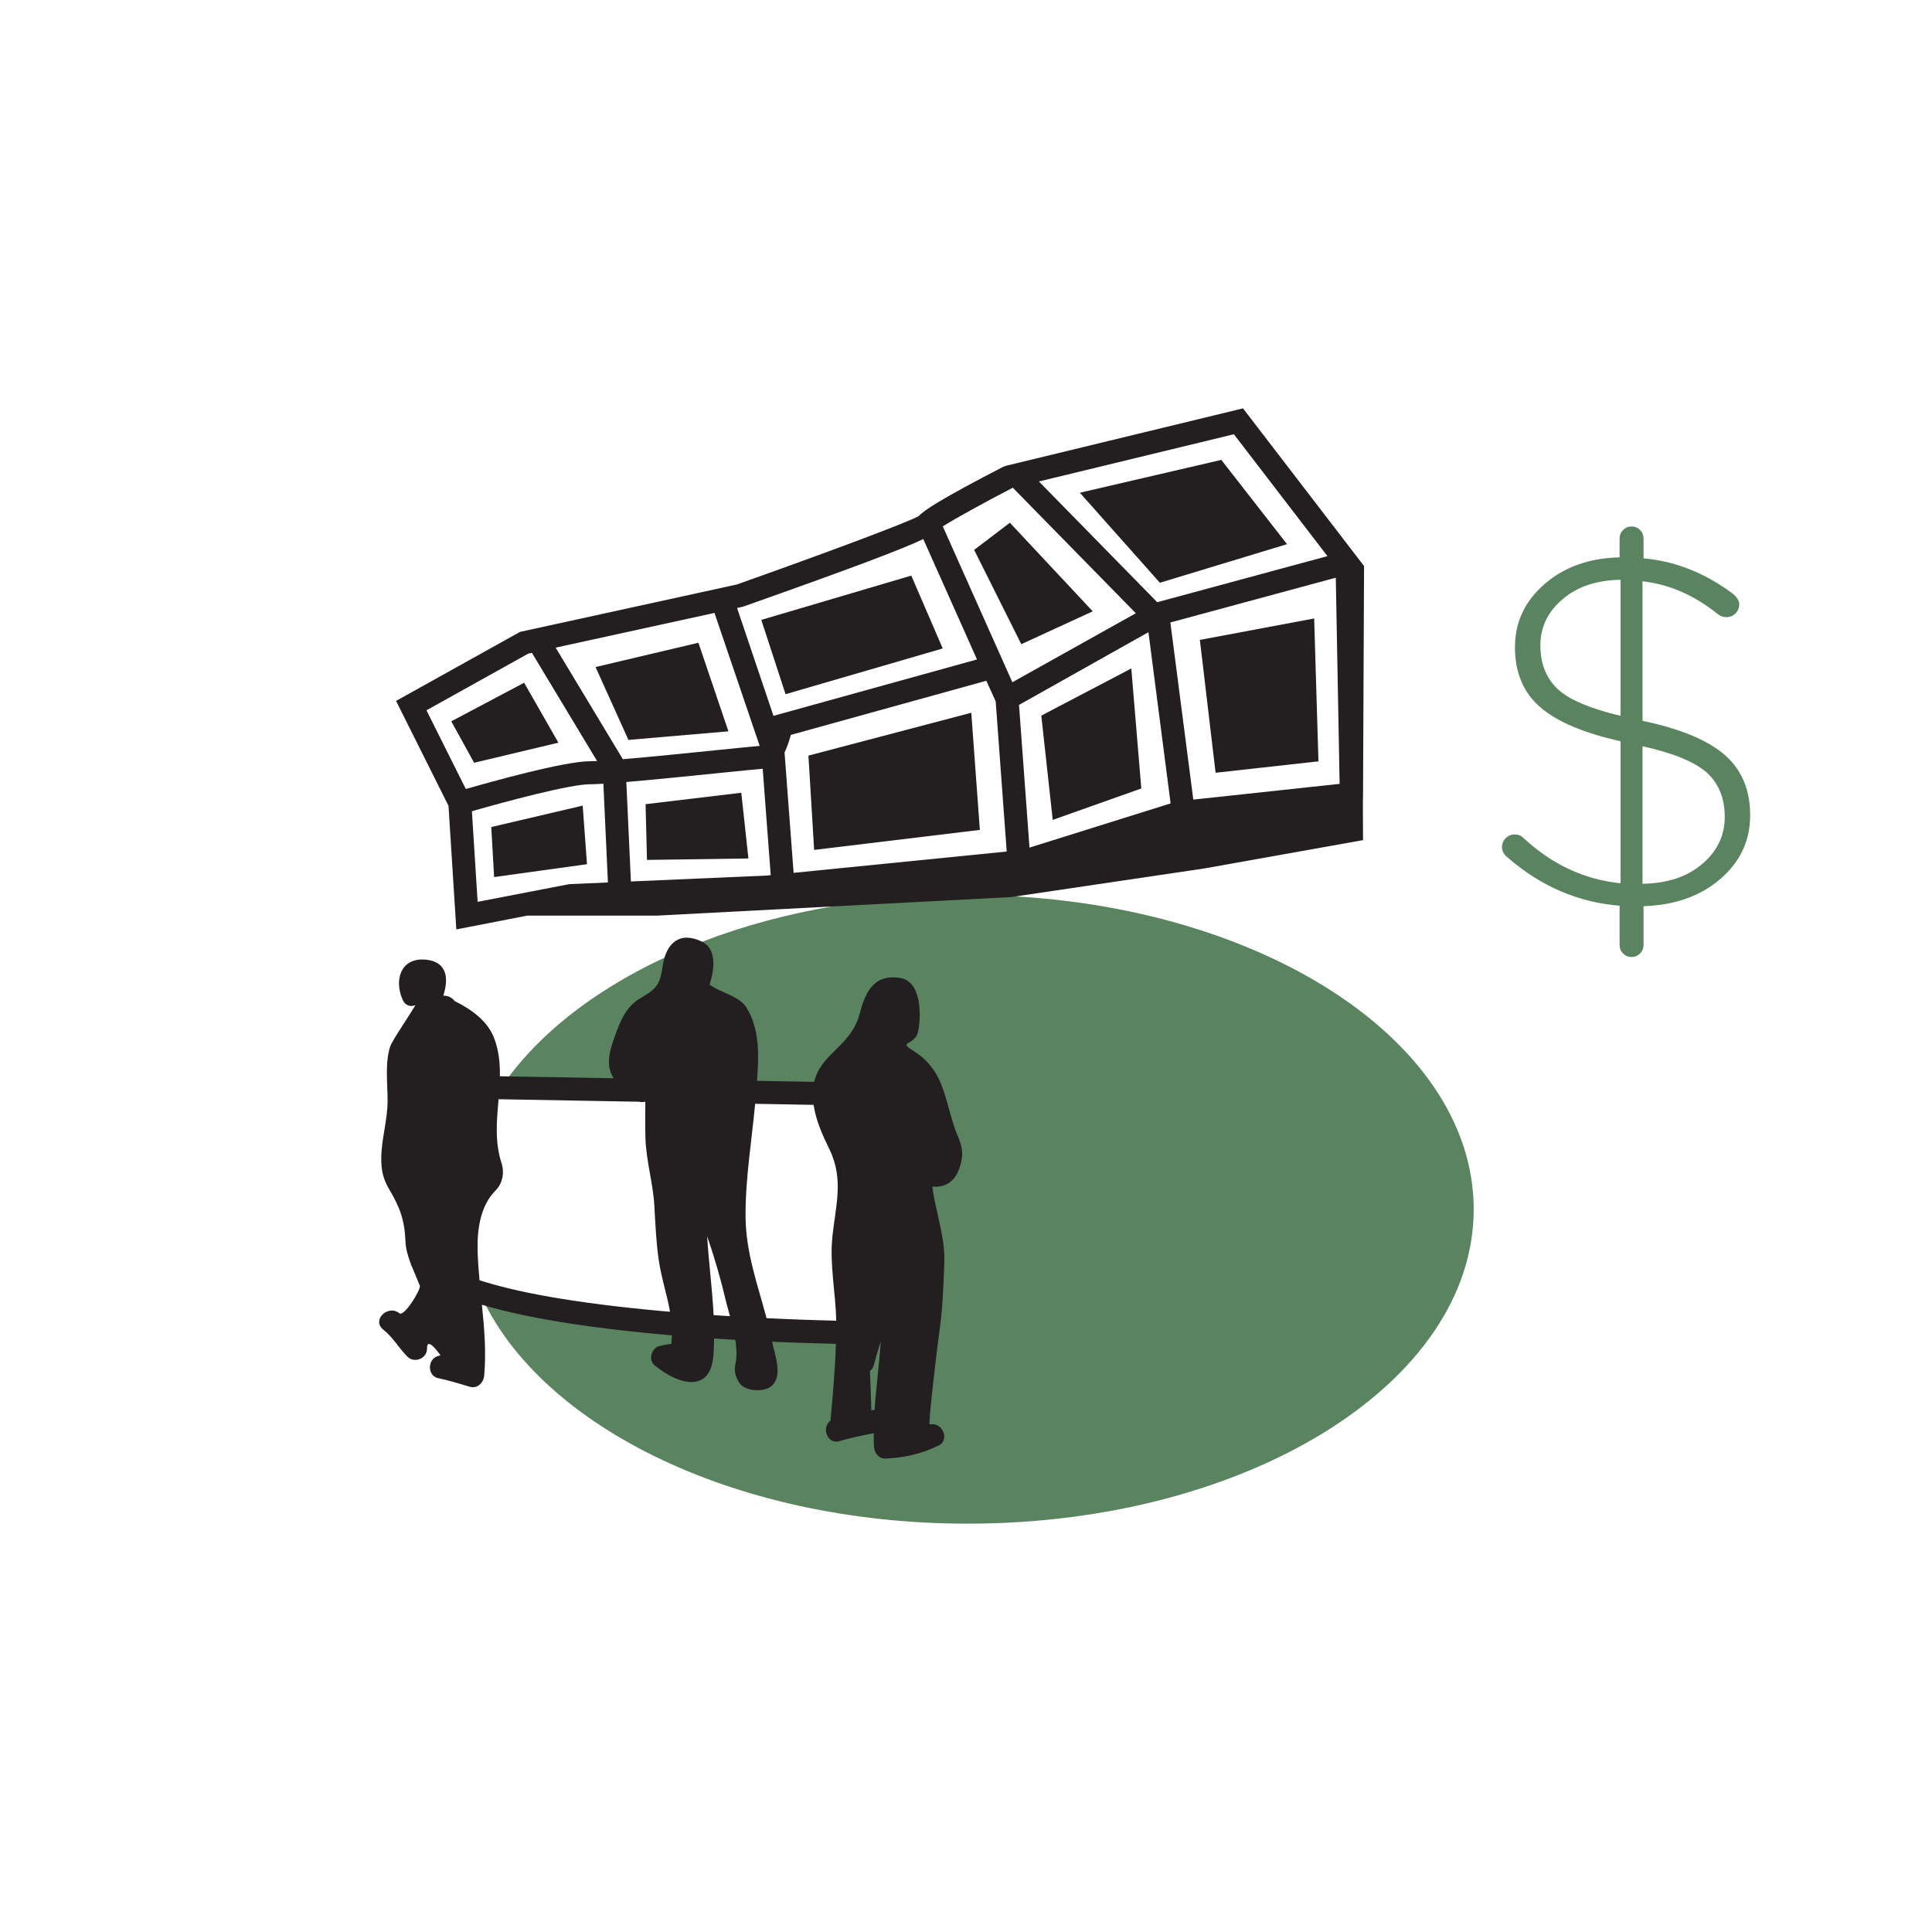 <?xml version="1.0" encoding="utf-8"?>
<!-- Generator: Adobe Illustrator 17.0.2, SVG Export Plug-In . SVG Version: 6.00 Build 0)  -->
<!DOCTYPE svg PUBLIC "-//W3C//DTD SVG 1.1//EN" "http://www.w3.org/Graphics/SVG/1.1/DTD/svg11.dtd">
<svg version="1.1" id="Layer_1" xmlns="http://www.w3.org/2000/svg" xmlns:xlink="http://www.w3.org/1999/xlink" x="0px" y="0px"
	 width="252px" height="252px" viewBox="180 270 252 252" enable-background="new 180 270 252 252" xml:space="preserve">
<g>
	<path fill="#5A835F" d="M391.253,340.23c0-0.433,0.151-0.802,0.455-1.105c0.303-0.302,0.672-0.454,1.105-0.454
		s0.801,0.152,1.104,0.454c0.303,0.304,0.455,0.673,0.455,1.105v2.6c4.073,0.348,7.931,1.864,11.57,4.551
		c0.606,0.477,0.91,0.953,0.91,1.43c0,0.478-0.163,0.877-0.487,1.202c-0.325,0.325-0.716,0.487-1.171,0.487
		c-0.454,0-0.855-0.151-1.202-0.454c-3.033-2.427-6.283-3.836-9.75-4.226v18.2c4.94,1.04,8.515,2.524,10.725,4.452
		c2.211,1.929,3.315,4.55,3.315,7.865s-1.3,6.089-3.9,8.32c-2.6,2.232-5.937,3.412-10.01,3.542v5.07
		c0,0.433-0.152,0.801-0.455,1.104c-0.304,0.303-0.672,0.455-1.104,0.455c-0.434,0-0.803-0.152-1.105-0.455
		c-0.304-0.304-0.455-0.672-0.455-1.104v-5.135c-5.417-0.433-10.292-2.535-14.625-6.306c-0.477-0.39-0.715-0.822-0.715-1.3
		c0-0.477,0.163-0.877,0.487-1.202c0.325-0.325,0.716-0.487,1.17-0.487c0.455,0,0.834,0.152,1.138,0.455
		c3.727,3.467,7.951,5.438,12.675,5.914v-18.524c-4.854-1.083-8.363-2.578-10.529-4.485c-2.168-1.906-3.25-4.495-3.25-7.768
		c0-3.271,1.288-6.022,3.867-8.255c2.578-2.231,5.839-3.39,9.782-3.478L391.253,340.23L391.253,340.23z M383.81,348.16
		c-1.929,1.647-2.893,3.651-2.893,6.013s0.736,4.247,2.21,5.655c1.473,1.408,4.226,2.59,8.255,3.542v-17.745
		C388.263,345.669,385.738,346.514,383.81,348.16z M402.01,382.708c1.972-1.668,2.957-3.715,2.957-6.143
		c0-2.427-0.77-4.344-2.307-5.753c-1.539-1.407-4.346-2.567-8.418-3.478v17.94C397.449,385.232,400.038,384.377,402.01,382.708z"/>
</g>
<path fill="#5A835F" d="M306.22,386.738c-27.115,0-50.401,10.161-60.555,24.686l26.371,0.967h22.37l5.593,25.912l-1.678,7.084
	l-38.216-3.169l-17.865-4.388c7.238,17.763,33.135,30.909,63.98,30.909c36.451,0,66-18.356,66-41
	C372.22,405.094,342.671,386.738,306.22,386.738z"/>
<g>
	<path fill="#231F20" d="M304.909,418.128c-1.105-2.522-1.479-6.035-2.97-8.317c-0.914-1.4-1.768-2.095-3.18-2.996
		c-1.452-0.927,0.627-0.539,0.992-2.266c0.411-1.947,0.503-6.516-2.311-6.982c-3.328-0.552-4.532,1.652-5.282,4.569
		c-1.129,4.387-5.074,5.186-5.958,8.976l-7.461-0.133c0.237-3.294,0.398-6.667-1.37-9.554c-0.928-1.515-3.488-1.978-4.821-3.005
		c0.672-1.988,0.947-4.635-0.969-5.583c-2.827-1.4-4.667,0.086-5.119,3.042c-0.385,2.518-0.673,3.005-2.965,4.347
		c-1.512,0.886-2.294,2.308-2.913,3.898c-1.223,3.145-1.592,4.823-0.543,6.521l-14.836-0.265c0.024-1.62-0.12-3.227-0.69-4.814
		c-0.857-2.388-2.981-3.879-5.208-4.991c-0.343-0.477-0.944-0.74-1.49-0.701c0.679-2.034,0.632-4.348-2.127-4.684
		c-3.406-0.415-4.342,2.628-3.156,5.244c0.351,0.775,1.049,0.912,1.653,0.674c-1.174,1.967-3.042,4.614-3.304,5.432
		c-0.685,2.137-0.323,4.844-0.325,7.036c-0.002,2.526-0.802,4.969-0.826,7.441c-0.015,1.542,0.214,2.718,1.004,4.052
		c1.433,2.418,2.038,4.049,2.152,6.846c0.041,1.002,0.342,2.01,0.721,2.997l-0.005,0.086l0.082,0.106
		c0.352,0.892,0.756,1.764,1.08,2.595c0.174,0.446-2.032,4.114-2.672,3.591c-1.494-1.17-3.631,0.887-2.121,2.122
		c1.278,1.001,2.038,2.403,3.168,3.541c0.917,0.923,2.573,0.25,2.561-1.061c-0.013-1.294,0.956-0.222,1.757,0.88
		c-0.101,0.032-0.201,0.064-0.302,0.096c-1.4,0.357-1.47,2.578,0,2.893c1.396,0.299,2.735,0.7,4.1,1.118
		c1,0.306,1.815-0.511,1.899-1.446c0.28-3.122,0.014-6.182-0.296-9.246c6.74,2.01,16.011,3.238,24.776,3.987
		c-0.01,0.366-0.023,0.732-0.069,1.109c-0.484,0.068-0.955,0.152-1.527,0.281c-1.046,0.235-1.519,1.789-0.662,2.507
		c2.809,2.354,7.287,3.94,7.68-1.317c0.054-0.722,0.079-1.443,0.088-2.164c0.938,0.062,1.861,0.12,2.766,0.172
		c0.167,1.068,0.222,2.109,0.037,3.034c-0.21,1.048-0.074,1.667,0.464,2.542c0.73,1.187,3.365,1.319,4.321,0.363
		c1.387-1.387,0.313-3.993,0.005-5.576c-0.008-0.04-0.018-0.079-0.026-0.119c3.289,0.146,6.154,0.229,8.322,0.276
		c-0.108,3.344-0.399,6.686-0.709,10.016c-1.22,0.883-0.426,3.197,1.245,2.661c1.439-0.461,2.92-0.719,4.395-1.025
		c-0.001,0.605,0.009,1.21,0.042,1.815c0.042,0.785,0.651,1.541,1.5,1.5c2.51-0.122,4.641-0.601,6.906-1.696
		c1.568-0.758,0.448-3.163-1.156-2.742c-0.226,0.06,1.043-10.531,1.239-11.875c0.444-3.04,0.575-6.208,0.677-9.275
		c0.113-3.421-1.152-6.583-1.562-9.894c1.418,0.163,2.815-0.454,3.47-2.238C305.694,420.866,305.63,419.775,304.909,418.128z
		 M266.719,441.042c-12.303-1.098-19.711-2.602-24.172-4.054c-0.112-1.22-0.206-2.444-0.247-3.678
		c-0.09-2.761,0.295-5.981,2.321-8.008c0.956-0.957,1.196-2.353,0.786-3.62c-0.893-2.761-0.613-5.543-0.379-8.304l18.347,0.327
		c0.236,0.06,0.471,0.06,0.697,0.012l0.102,0.002c-0.006,1.577-0.034,3.155,0.014,4.735c0.091,2.962,0.988,5.836,1.161,8.802
		c0.14,2.394,0.224,4.733,0.575,7.107s1.082,4.521,1.472,6.735C267.171,441.08,266.946,441.062,266.719,441.042z M273.08,441.537
		c-0.175-3.425-0.632-6.843-0.842-10.286c0.899,2.624,1.695,5.282,2.332,7.995c0.173,0.74,0.409,1.568,0.643,2.428
		C274.511,441.631,273.801,441.585,273.08,441.537z M289.075,442.27c-2.282-0.057-5.432-0.157-9.089-0.334
		c-1.168-4.38-2.712-8.588-2.74-13.243c-0.029-4.914,0.788-9.821,1.253-14.718l7.624,0.136c0.288,2.019,1.16,3.942,2.045,5.757
		c1.987,4.077,0.761,7.527,0.377,11.744C288.234,435.035,289.002,438.775,289.075,442.27z M294.076,453.92
		c-0.136-0.009-0.278-0.005-0.43,0.025c-0.028-1.616-0.115-3.351-0.174-5.121c0.236-0.174,0.424-0.436,0.517-0.803
		c0.265-1.04,0.576-2.043,0.891-3.036C294.681,447.953,294.275,450.934,294.076,453.92z"/>
	<path fill="#231F20" d="M358.252,344.265l-16.12-20.999l-30.95,7.497l-0.337,0.126c-8.013,4.149-10.298,5.646-11.017,6.43
		c-1.726,0.95-13.334,5.242-23.737,8.924l-28.263,6.177l-16.168,9.004l6.841,13.683l1.02,16.121l9.249-1.799h16.924l46.214-2.422
		l25.156-3.727l20.724-3.699l-0.027-5.786l0.021,1.139l0.139-31.099L358.252,344.265z M340.941,326.641l12.205,15.898l-22.204,6.01
		l-15.433-15.747L340.941,326.641z M235.626,362.648l13.274-7.393l0.479-0.105l8.501,14.114c-0.372,0.018-0.7,0.03-0.945,0.03
		c-3.282,0-12.677,2.615-16.175,3.623L235.626,362.648z M254.262,385.322l-11.962,2.309l-0.748-11.818
		c4.249-1.222,12.767-3.518,15.384-3.518c0.427,0,1.036-0.027,1.766-0.071l0.592,12.88L254.262,385.322z M252.475,354.474
		l20.718-4.528l5.897,17.346c-0.902,0.076-2.595,0.246-5.556,0.548c-3.713,0.378-8.657,0.882-12.295,1.186L252.475,354.474z
		 M279.978,384.204l-17.686,0.769L261.695,372c3.592-0.303,8.312-0.784,12.143-1.174c2.323-0.237,4.708-0.479,5.645-0.556
		l1.045,13.879L279.978,384.204z M276.14,349.302l0.683-0.149l0.18-0.051c14.798-5.236,20.874-7.56,23.424-8.79l7.008,15.704
		l-26.549,7.355L276.14,349.302z M283.514,383.85l-1.182-15.702c0.282-0.587,0.561-1.328,0.82-2.292l25.499-7.064l1.222,2.689
		l1.437,19.587L283.514,383.85z M302.973,338.657c1.76-1.105,5.64-3.23,9.091-5.021l0.05-0.012l16.037,16.364l-16.104,9.003
		L302.973,338.657z M314.281,380.558l-1.366-18.613l16.883-9.486l2.891,22.332L314.281,380.558z M335.649,374.295l-2.992-23.103
		l21.577-5.84l0.498,26.893L335.649,374.295z"/>
	<polygon fill="#231F20" points="238.861,364.086 241.842,369.49 252.834,366.87 248.364,359.055 	"/>
	<polygon fill="#231F20" points="271.098,353.837 257.682,357.005 261.968,366.509 275.012,365.391 	"/>
	<polygon fill="#231F20" points="298.864,345.079 279.298,350.856 282.465,360.546 302.963,354.583 	"/>
	<polygon fill="#231F20" points="285.447,368.558 286.192,380.857 307.808,378.248 306.69,362.968 	"/>
	<polygon fill="#231F20" points="264.204,374.894 264.39,382.162 277.62,381.975 276.689,373.403 	"/>
	<polygon fill="#231F20" points="244.078,377.876 244.451,384.398 256.563,382.721 256.004,375.081 	"/>
	<polygon fill="#231F20" points="311.721,338.184 307.063,341.725 313.212,354.023 322.53,349.738 	"/>
	<polygon fill="#231F20" points="315.821,363.341 317.312,376.944 328.865,372.844 327.561,357.191 	"/>
	<polygon fill="#231F20" points="336.505,353.465 338.555,370.794 351.972,369.304 351.413,350.669 	"/>
	<polygon fill="#231F20" points="347.872,340.979 339.301,329.985 320.852,334.271 331.288,346.011 	"/>
</g>
</svg>
